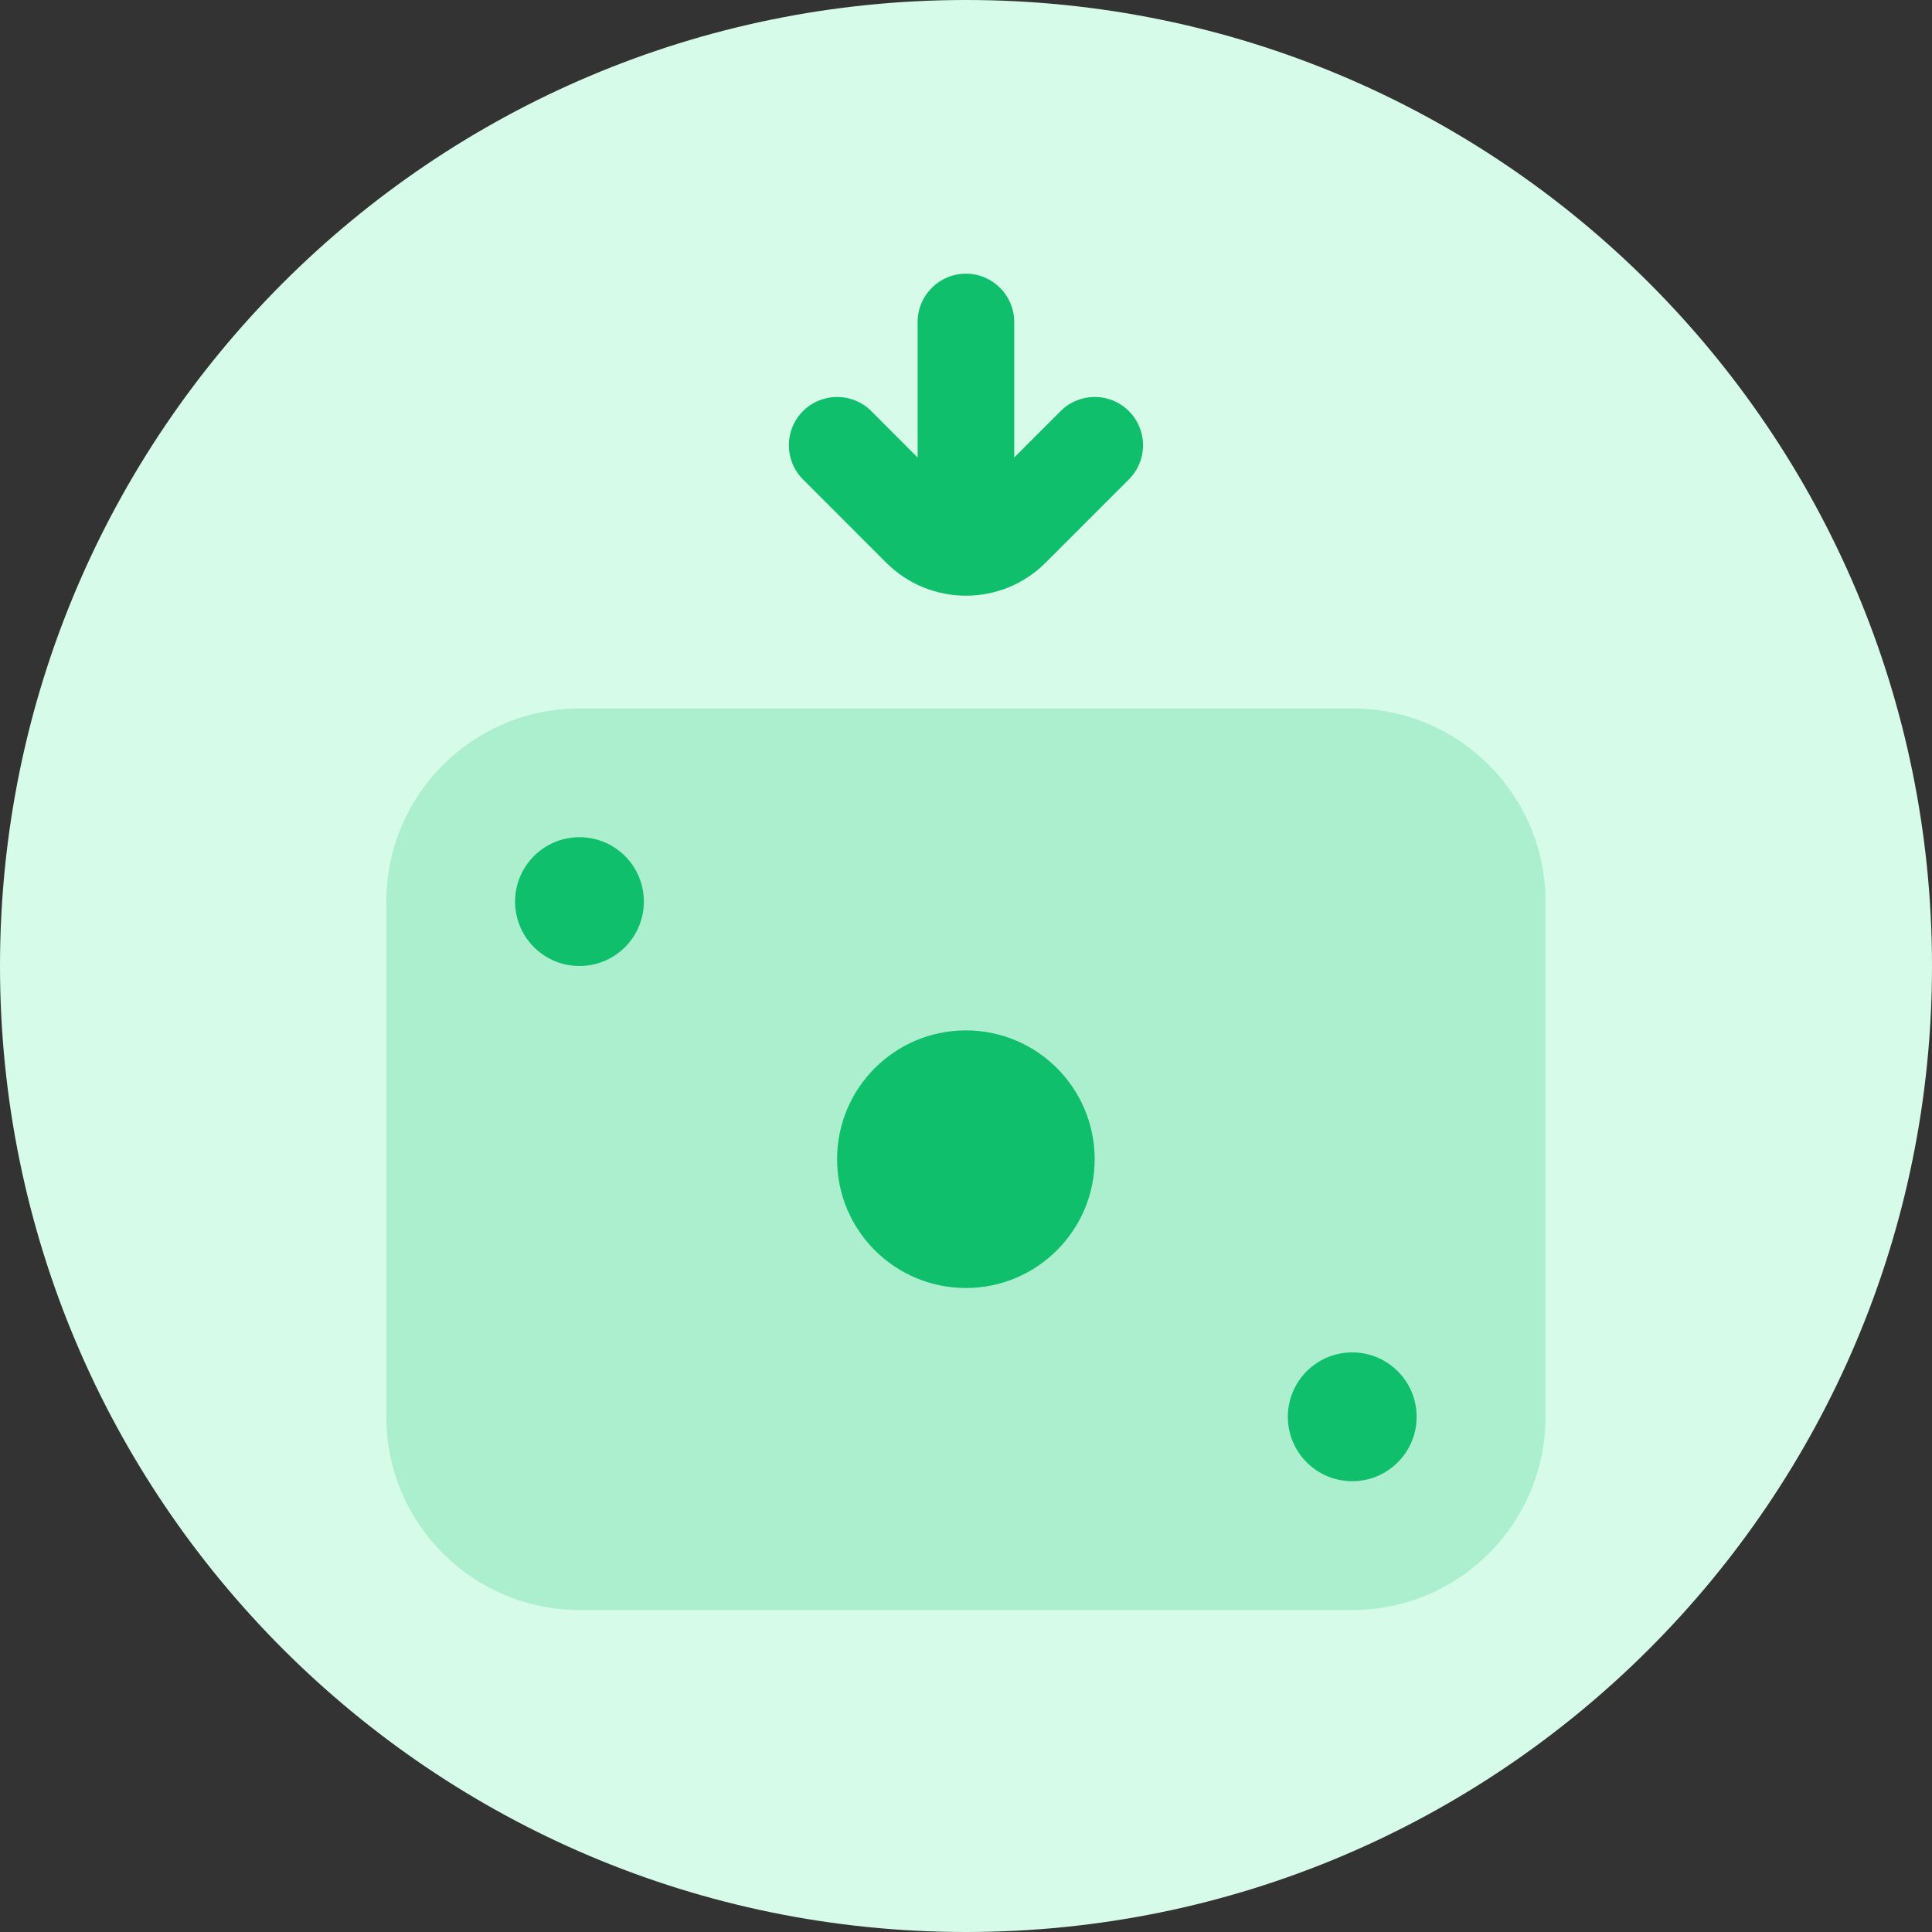 <svg width="48" height="48" viewBox="0 0 48 48" fill="none" xmlns="http://www.w3.org/2000/svg">
<rect x="0" y="0" width="48" height="48" fill="#333333" stroke="none"/>
<g clip-path="url(#clip0_691_14870)">
<path d="M24 48C37.255 48 48 37.255 48 24C48 10.745 37.255 0 24 0C10.745 0 0 10.745 0 24C0 37.255 10.745 48 24 48Z" fill="#D7FBE9"/>
<path d="M9.598 22.4C9.598 19.749 11.747 17.6 14.398 17.6H33.598C36.249 17.6 38.398 19.749 38.398 22.4V35.2C38.398 37.851 36.249 40 33.598 40H14.398C11.747 40 9.598 37.851 9.598 35.2V22.4Z" fill="#ACEFCF"/>
<circle cx="1.6" cy="1.6" r="1.6" transform="matrix(1 0 0 -1 31.996 36.8)" fill="#0FBF6B"/>
<circle cx="1.6" cy="1.6" r="1.6" transform="matrix(1 0 0 -1 12.797 24)" fill="#0FBF6B"/>
<ellipse cx="3.2" cy="3.2" rx="3.2" ry="3.2" transform="matrix(1 0 0 -1 20.797 32)" fill="#0FBF6B"/>
<path fill-rule="evenodd" clip-rule="evenodd" d="M22.798 11.366L21.647 10.214C21.178 9.745 20.419 9.745 19.95 10.214C19.481 10.683 19.481 11.442 19.95 11.911L22.018 13.98C23.112 15.073 24.885 15.073 25.978 13.98L28.047 11.911C28.516 11.442 28.516 10.683 28.047 10.214C27.578 9.745 26.819 9.745 26.35 10.214L25.198 11.366V8C25.198 7.337 24.661 6.8 23.998 6.8C23.336 6.8 22.798 7.337 22.798 8V11.366Z" fill="#0FBF6B"/>
</g>
<defs>
<clipPath id="clip0_691_14870">
<rect width="48" height="48" fill="white"/>
</clipPath>
</defs>
</svg>
